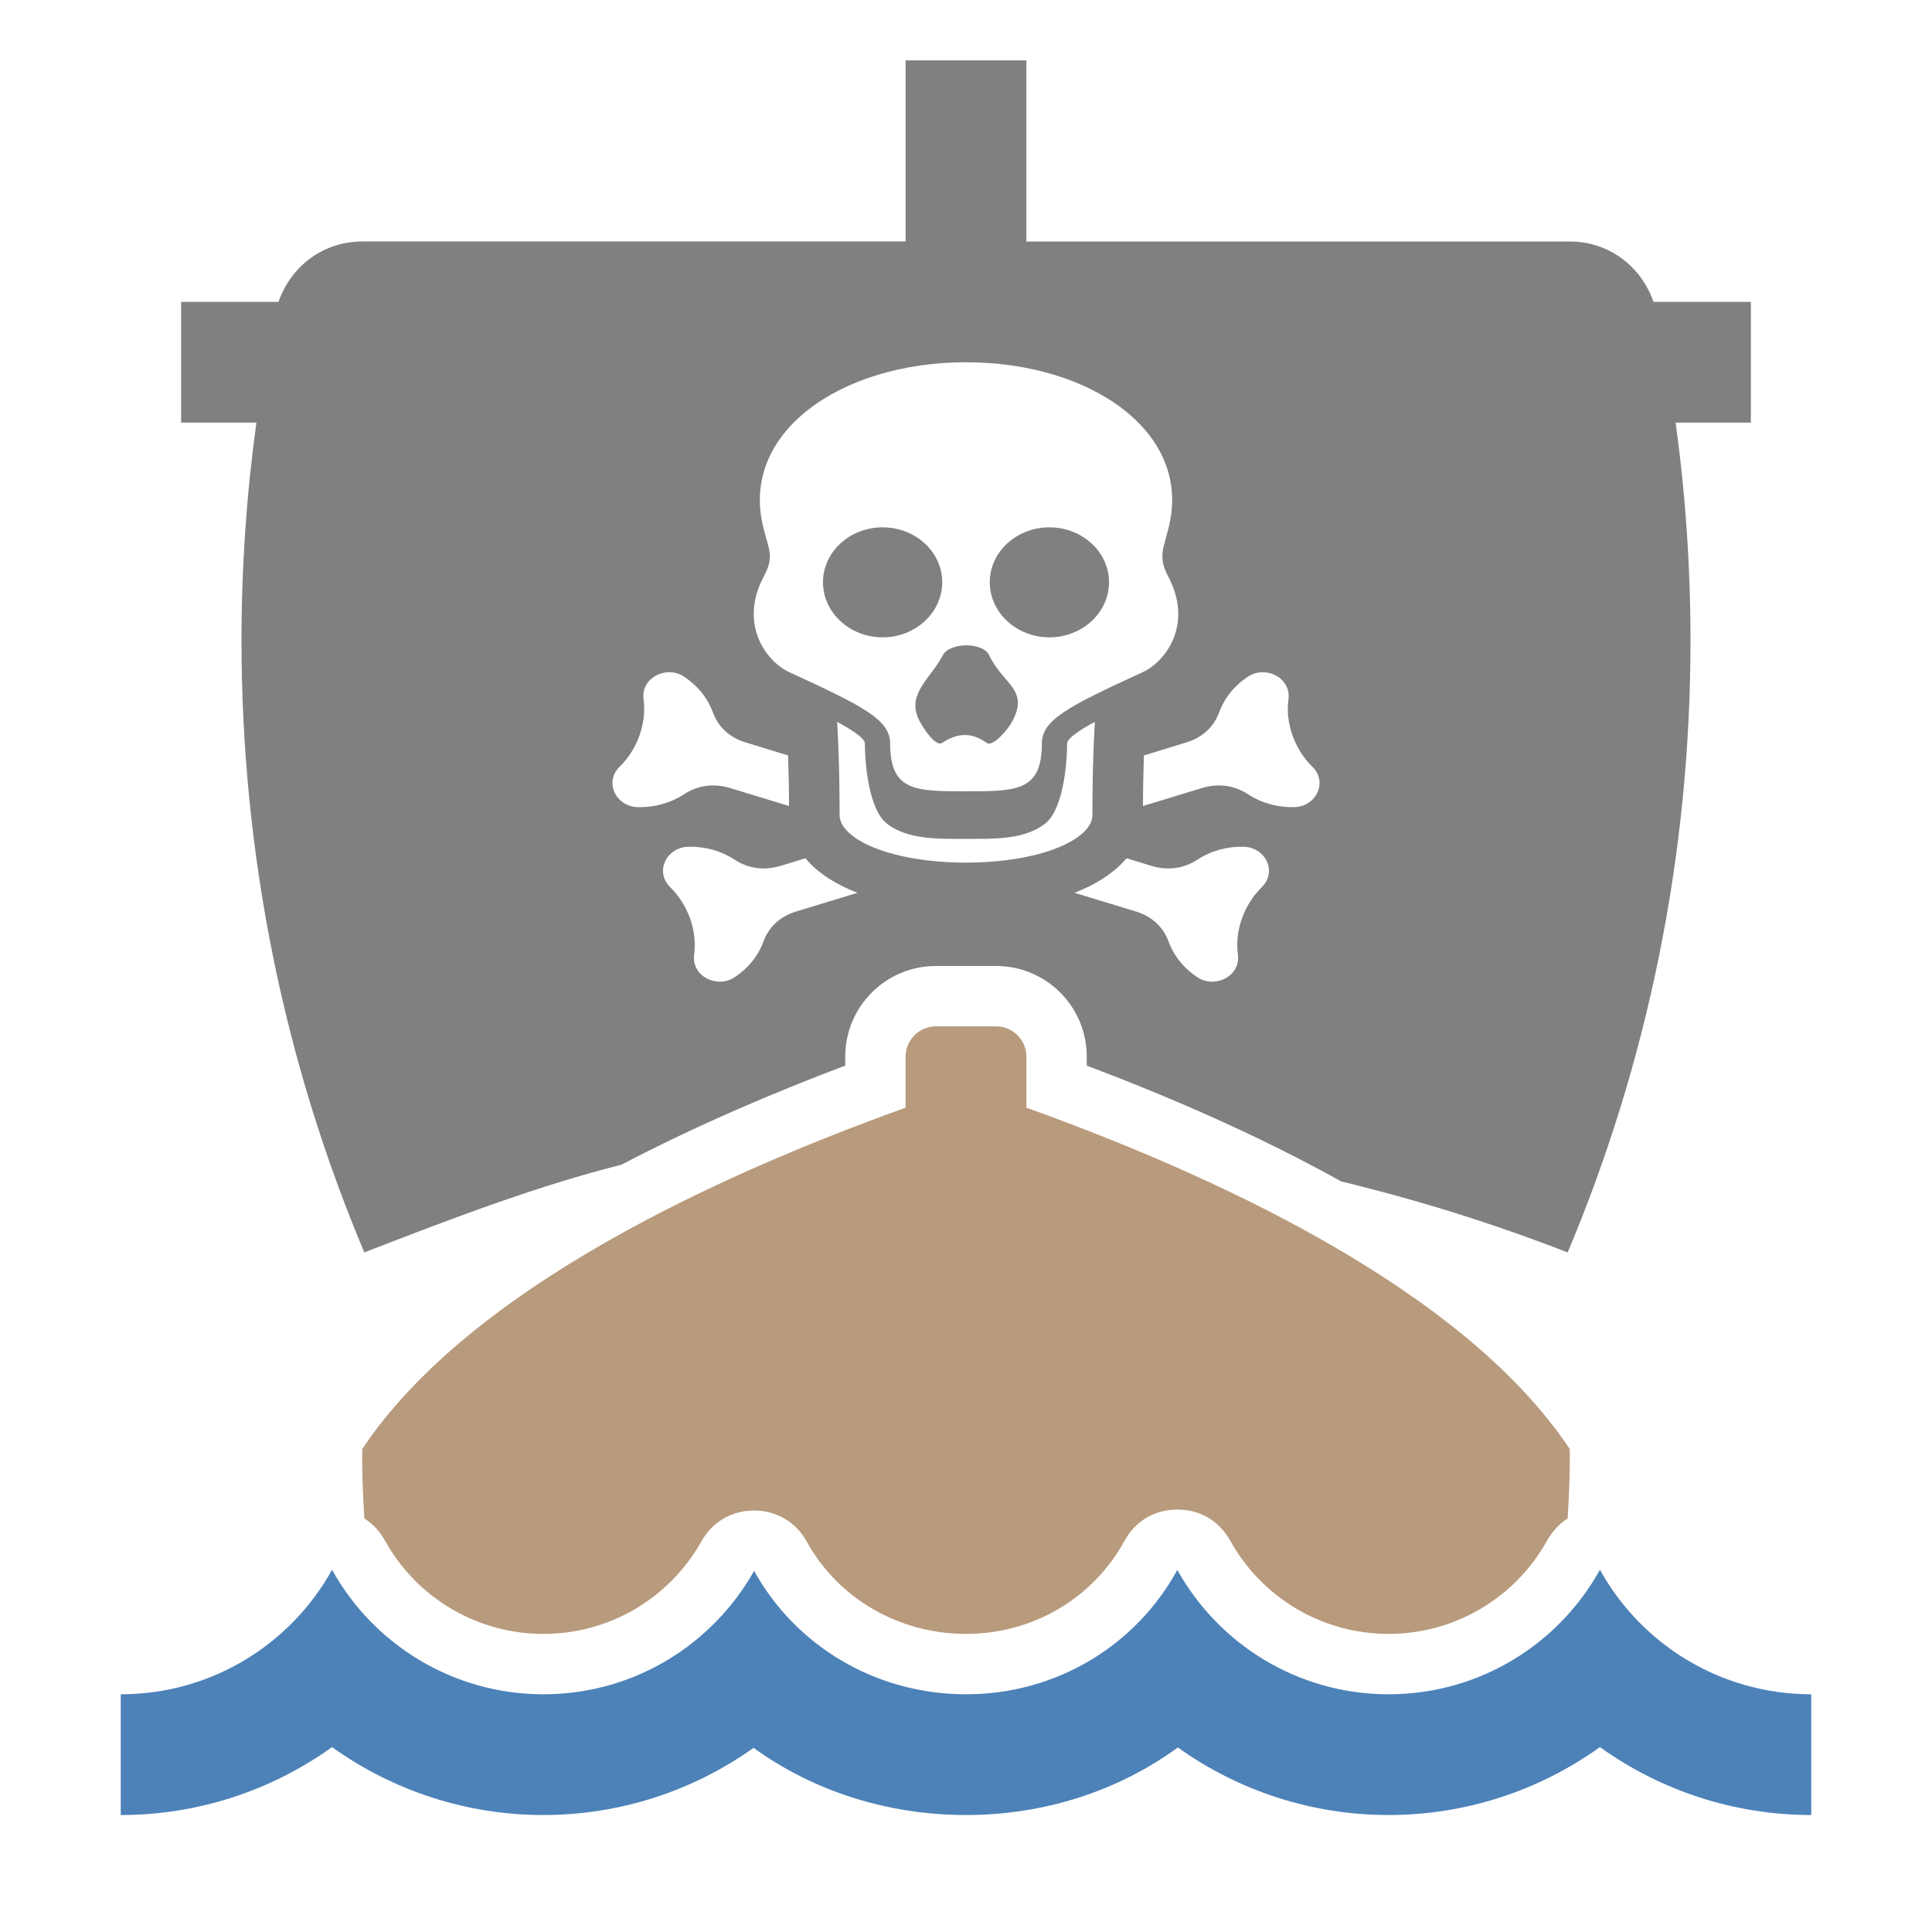 <?xml version="1.0" encoding="UTF-8"?>
<!DOCTYPE svg PUBLIC "-//W3C//DTD SVG 1.1//EN" "http://www.w3.org/Graphics/SVG/1.1/DTD/svg11.dtd">
<svg xmlns="http://www.w3.org/2000/svg" xml:space="preserve" width="1024px" height="1024px" shape-rendering="geometricPrecision" text-rendering="geometricPrecision" image-rendering="optimizeQuality" fill-rule="nonzero" clip-rule="evenodd" viewBox="0 0 10240 10240" xmlns:xlink="http://www.w3.org/1999/xlink">
	<title>pirates_ship icon</title>
	<desc>pirates_ship icon from the IconExperience.com O-Collection. Copyright by INCORS GmbH (www.incors.com).</desc>
	<path id="curve2" fill="#4D82B8" d="M1760 8320c218,394 639,660 1120,660 481,0 897,-264 1117,-654 218,394 640,654 1123,654 483,0 903,-262 1120,-659 219,393 638,659 1120,659 482,0 902,-266 1120,-660 218,394 638,660 1120,660l0 640c-410,0 -799,-130 -1120,-360 -321,230 -710,360 -1120,360 -408,0 -797,-129 -1117,-358 -321,233 -711,358 -1123,358 -411,0 -805,-124 -1126,-356 -320,228 -707,356 -1114,356 -410,0 -799,-130 -1120,-360 -321,230 -710,360 -1120,360l0 -640c482,0 902,-266 1120,-660z"/>
	<path id="curve1" fill="#B89A7C" d="M8320 7680c2,90 -2,218 -11,368 -44,28 -81,68 -109,117 -169,305 -490,495 -840,495 -350,0 -670,-189 -840,-495 -58,-104 -161,-165 -281,-164 -119,0 -222,61 -279,166 -169,308 -489,493 -840,493 -350,0 -674,-182 -844,-489 -57,-104 -159,-164 -278,-165 -120,0 -222,60 -280,163 -171,304 -489,491 -838,491 -350,0 -671,-190 -840,-495 -27,-49 -65,-89 -109,-117 -9,-150 -13,-278 -11,-368 573,-860 1916,-1463 2880,-1809l0 -271c0,-88 72,-160 160,-160l320 0c88,0 160,72 160,160l0 271c964,346 2307,949 2880,1809z"/>
	<path id="curve0" fill="#808080" d="M4800 320l640 0 0 960 2881 0c203,0 376,128 443,320l516 0 0 640 -399 0c53,383 79,769 79,1156 0,1152 -233,2249 -651,3242 -389,-151 -790,-277 -1200,-376 -447,-249 -920,-452 -1349,-614l0 -48c0,-265 -215,-480 -480,-480l-320 0c-265,0 -480,215 -480,480l0 48c-377,142 -788,317 -1186,525 -430,109 -848,265 -1363,465 -419,-994 -651,-2091 -651,-3244 0,-392 27,-777 79,-1154l-399 0 0 -640 516 0c67,-192 240,-320 443,-320l2881 0 0 -960zm-665 4270c-85,25 -169,14 -242,-34 -74,-48 -159,-70 -244,-68 -115,2 -181,131 -97,214 95,93 144,231 127,358 -15,114 121,181 214,120 69,-45 124,-110 153,-189 29,-79 89,-134 174,-160l325 -99c-102,-39 -205,-98 -276,-183l-134 41zm1923 -1028c120,-56 268,-253 134,-506 -54,-102 -27,-144 0,-252 134,-505 -402,-884 -1072,-884 -670,0 -1206,379 -1072,884 27,111 57,146 0,252 -134,253 14,450 134,506 396,182 536,253 536,379 0,253 134,253 402,253 268,0 402,0 402,-253 0,-126 140,-197 536,-379zm-496 -767c174,0 316,130 316,291 0,161 -142,292 -316,292 -174,0 -316,-131 -316,-292 0,-161 142,-291 316,-291zm-884 0c174,0 316,130 316,291 0,161 -142,292 -316,292 -174,0 -316,-131 -316,-292 0,-161 142,-291 316,-291zm565 678c71,153 213,180 123,349 -23,44 -104,140 -137,115 -80,-57 -154,-53 -235,0 -34,23 -97,-71 -120,-115 -75,-143 58,-223 123,-349 36,-69 213,-71 246,0zm-806 353c13,218 13,436 13,494 0,126 268,252 670,252 402,0 670,-126 670,-252 0,-58 0,-276 13,-494 -82,44 -147,88 -147,115 0,110 -22,349 -115,423 -111,89 -283,82 -421,82 -138,0 -310,7 -421,-82 -93,-74 -115,-313 -115,-423 0,-27 -65,-71 -147,-115zm1258 906l325 99c85,26 145,81 174,160 29,79 84,144 153,189 93,61 229,-6 214,-120 -17,-127 32,-265 127,-358 84,-83 18,-212 -97,-214 -85,-2 -170,20 -244,68 -73,48 -157,59 -242,34l-134 -41c-71,84 -174,144 -276,183zm363 -460l315 -96c85,-25 169,-14 242,34 74,48 159,70 244,68 115,-2 181,-131 97,-214 -95,-93 -144,-231 -127,-358 15,-114 -121,-181 -214,-120 -69,45 -124,110 -153,189 -29,79 -89,134 -174,160l-225 69c-3,89 -5,179 -5,268zm-1881 -268l-225 -69c-85,-26 -145,-81 -174,-160 -29,-79 -84,-144 -153,-189 -93,-61 -229,6 -214,120 17,127 -32,265 -127,358 -84,83 -18,212 97,214 85,2 170,-20 244,-68 73,-48 157,-59 242,-34l315 96c0,-89 -2,-179 -5,-268z"/>
</svg>
